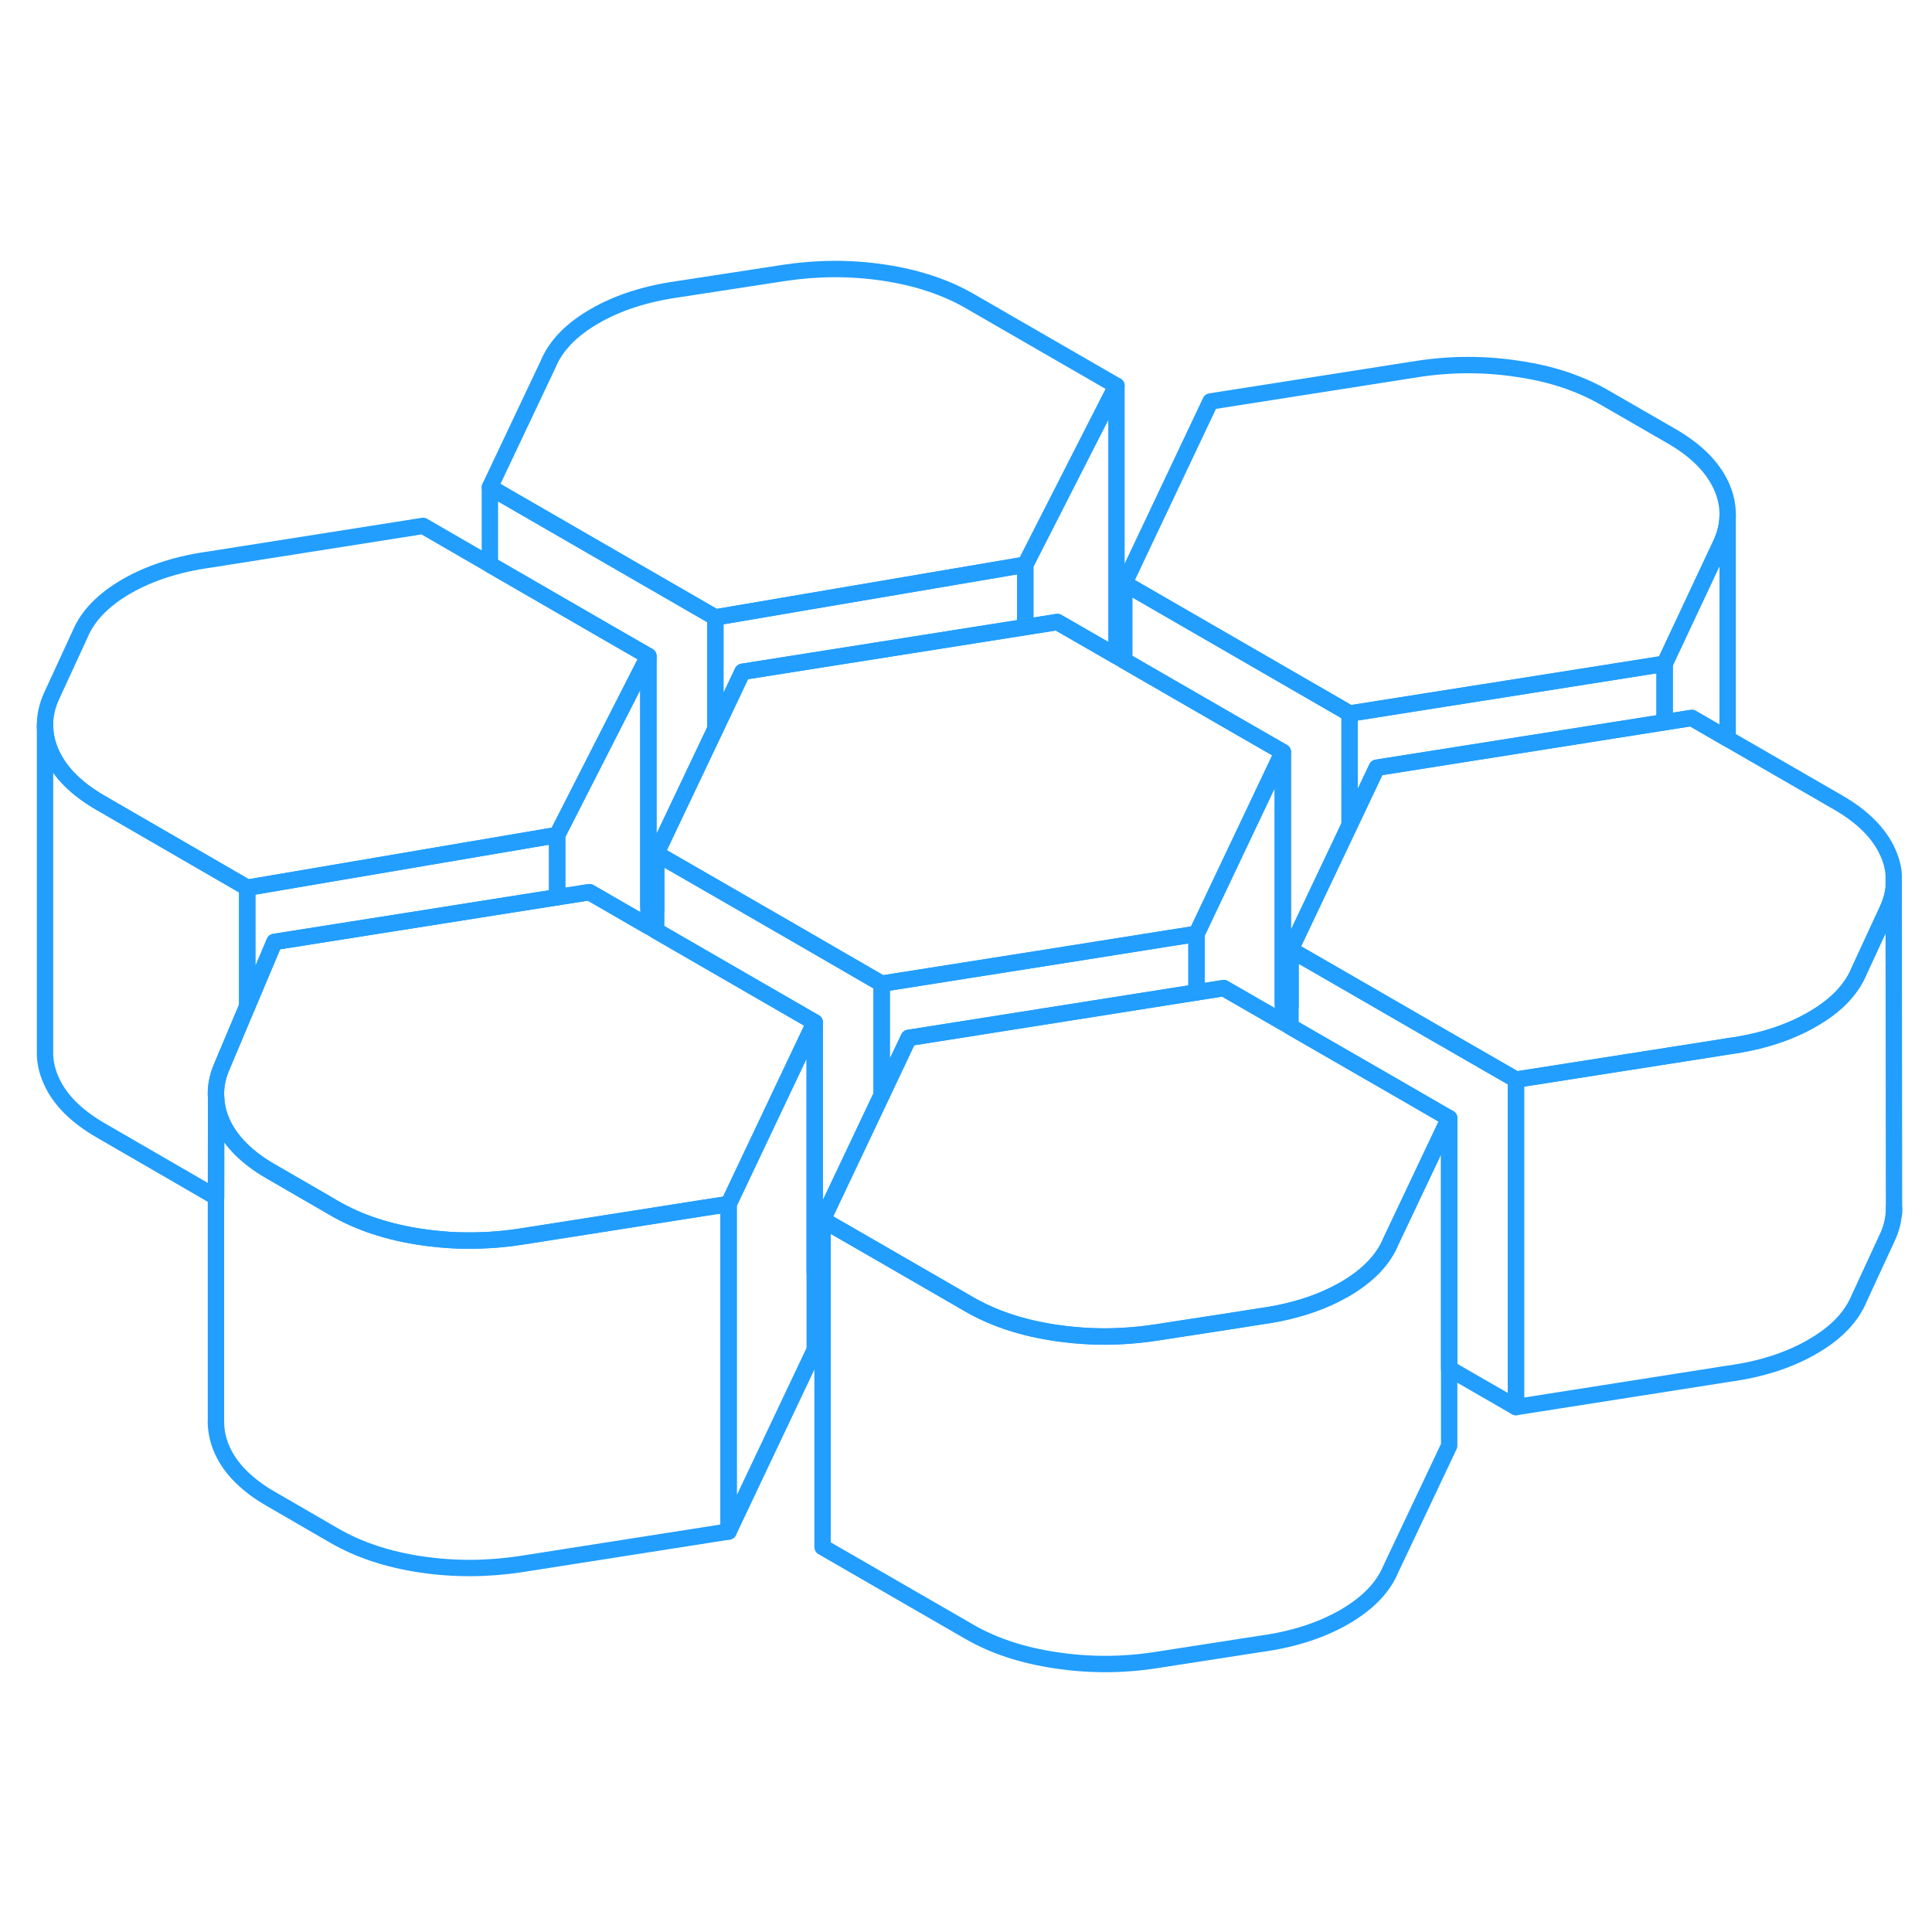 <svg width="48" height="48" viewBox="0 0 118 90" fill="none" xmlns="http://www.w3.org/2000/svg" stroke-width="1px" stroke-linecap="round" stroke-linejoin="round"><path d="M62.62 20.49V24.3L59.84 24.74L45.35 27.03L43.69 30.53V23.71L51.2 22.43L62.62 20.49Z" stroke="#229EFF" stroke-linejoin="round"/><path d="M78.35 31.93V48.43L74.74 46.35L73.08 46.61V43.04L78.35 31.93Z" stroke="#229EFF" stroke-linejoin="round"/><path d="M73.08 43.04V46.61L69.98 47.1L55.5 49.39L53.85 52.88V46.08L65.12 44.3L71.53 43.28L73.08 43.04Z" stroke="#229EFF" stroke-linejoin="round"/><path d="M53.85 46.08V52.88L50.24 60.5V64L49.76 63.72V48.44L46.9 46.79L40.08 42.85V38.13L43.69 40.21L48.37 42.91L53.31 45.77L53.85 46.08Z" stroke="#229EFF" stroke-linejoin="round"/><path d="M92.59 51.94V71.94L88.51 69.59V54.3L85.64 52.64L78.82 48.71V44L82.43 46.08L87.19 48.83L92.05 51.63L92.59 51.94Z" stroke="#229EFF" stroke-linejoin="round"/><path d="M68.19 9.56L62.62 20.49L51.2 22.43L43.69 23.71L43.15 23.4L29.92 15.76L33.47 8.26C33.94 7.12 34.89 6.13 36.32 5.31C37.75 4.48 39.45 3.94 41.43 3.66L47.88 2.67C49.92 2.36 51.95 2.35 53.97 2.65C55.98 2.95 57.75 3.53 59.25 4.4L68.19 9.56Z" stroke="#229EFF" stroke-linejoin="round"/><path d="M39.6 26.07L34.03 37L32.51 37.26L26.21 38.33L15.1 40.22L14.55 39.9L6.17 35.05C4.66 34.18 3.65 33.17 3.13 32C2.87 31.43 2.75 30.86 2.75 30.29V30.23C2.76 29.65 2.89 29.07 3.16 28.49L4.88 24.76C5.35 23.62 6.3 22.64 7.73 21.81C9.16 20.99 10.87 20.44 12.84 20.17L25.84 18.12L29.92 20.48L37.36 24.78L39.6 26.07Z" stroke="#229EFF" stroke-linejoin="round"/><path d="M15.1 40.22V47.46L13.52 51.21C13.26 51.84 13.15 52.46 13.2 53.09V59.12L6.17 55.05C4.66 54.18 3.65 53.17 3.13 52C2.88 51.45 2.76 50.91 2.75 50.36V30.29C2.75 30.86 2.87 31.43 3.13 32C3.65 33.17 4.66 34.18 6.17 35.05L14.55 39.9L15.1 40.22Z" stroke="#229EFF" stroke-linejoin="round"/><path d="M49.76 48.44L44.5 59.54L42.941 59.78L36.52 60.79L31.81 61.53C30.52 61.73 29.23 61.8 27.96 61.76H27.941C27.201 61.73 26.45 61.66 25.72 61.55C23.7 61.25 21.941 60.67 20.43 59.8L19.78 59.42L16.53 57.54C15.09 56.71 14.11 55.73 13.59 54.61C13.36 54.11 13.23 53.6 13.2 53.09C13.15 52.46 13.26 51.84 13.52 51.21L15.1 47.46L16.76 43.53L31.24 41.24L34.03 40.8L36 40.49L39.6 42.57L40.08 42.85L46.9 46.79L49.76 48.44Z" stroke="#229EFF" stroke-linejoin="round"/><path d="M78.35 31.93L73.08 43.04L71.53 43.28L65.12 44.3L53.85 46.08L53.31 45.77L48.37 42.91L43.69 40.21L40.08 38.13L43.69 30.53L45.35 27.03L59.84 24.74L62.62 24.3L64.58 23.99L68.19 26.07L68.67 26.35L75.48 30.28L78.35 31.93Z" stroke="#229EFF" stroke-linejoin="round"/><path d="M105.52 17.42C105.52 18.02 105.39 18.61 105.11 19.21L101.67 26.54L90.47 28.31H90.46L82.43 29.58L81.9 29.27L68.67 21.63L73.93 10.52L86.62 8.53C88.67 8.22 90.7 8.22 92.71 8.53C94.73 8.82 96.49 9.41 98 10.28L102.11 12.65C103.61 13.52 104.62 14.54 105.14 15.7C105.4 16.28 105.52 16.85 105.52 17.43V17.42Z" stroke="#229EFF" stroke-linejoin="round"/><path d="M115.66 39.44V40.23C115.61 40.68 115.48 41.13 115.27 41.58L113.55 45.3C113.08 46.44 112.13 47.43 110.7 48.25C109.27 49.08 107.56 49.63 105.58 49.9L103.88 50.17L92.59 51.94L92.05 51.63L87.19 48.83L82.43 46.08L78.82 44L82.43 36.39L84.09 32.89L98.57 30.6L101.67 30.11L103.33 29.85L105.52 31.12L112.26 35.01C113.77 35.88 114.78 36.9 115.3 38.06C115.51 38.52 115.63 38.97 115.66 39.44Z" stroke="#229EFF" stroke-linejoin="round"/><path d="M88.51 54.3L84.96 61.8C84.49 62.95 83.54 63.93 82.11 64.76C81.77 64.95 81.42 65.13 81.06 65.29C79.87 65.82 78.52 66.19 77 66.4L75.29 66.67L70.55 67.4C69.27 67.59 67.99 67.67 66.71 67.62H66.7C65.95 67.59 65.21 67.52 64.46 67.41C62.44 67.11 60.68 66.53 59.18 65.66L58.61 65.33L53.85 62.58L50.24 60.5L53.85 52.88L55.5 49.39L69.98 47.1L73.08 46.61L74.74 46.35L78.35 48.43L78.82 48.71L85.64 52.64L88.51 54.3Z" stroke="#229EFF" stroke-linejoin="round"/><path d="M44.5 59.54V79.54L31.81 81.53C29.76 81.84 27.73 81.85 25.72 81.55C23.7 81.25 21.94 80.67 20.43 79.8L16.53 77.54C15.09 76.71 14.11 75.73 13.59 74.61C13.32 74.02 13.19 73.43 13.19 72.83V59.12L13.2 53.09C13.23 53.6 13.36 54.11 13.59 54.61C14.11 55.73 15.09 56.71 16.53 57.54L19.78 59.42L20.43 59.8C21.94 60.67 23.7 61.25 25.72 61.55C26.45 61.66 27.2 61.73 27.94 61.76H27.96C29.23 61.8 30.52 61.73 31.81 61.53L36.52 60.79L42.94 59.78L44.5 59.54Z" stroke="#229EFF" stroke-linejoin="round"/><path d="M13.19 73.04V72.83" stroke="#229EFF" stroke-linejoin="round"/><path d="M49.76 48.44V68.44L44.5 79.54V59.54L49.76 48.44Z" stroke="#229EFF" stroke-linejoin="round"/><path d="M88.51 54.3V74.3L84.96 81.8C84.49 82.95 83.54 83.93 82.11 84.76C80.68 85.58 78.98 86.13 77 86.4L70.55 87.4C68.51 87.71 66.47 87.71 64.46 87.4C62.44 87.1 60.68 86.52 59.18 85.65L50.24 80.49V60.49L53.85 62.57L58.61 65.32L59.18 65.65C60.68 66.52 62.44 67.1 64.46 67.4C65.21 67.51 65.95 67.58 66.7 67.61H66.71C67.99 67.66 69.27 67.58 70.55 67.39L75.29 66.66L77 66.39C78.52 66.18 79.87 65.81 81.06 65.28C81.42 65.12 81.77 64.94 82.11 64.75C83.54 63.92 84.49 62.94 84.96 61.79L88.51 54.29V54.3Z" stroke="#229EFF" stroke-linejoin="round"/><path d="M105.52 17.42V31.12L103.33 29.85L101.67 30.11V26.54L105.11 19.21C105.39 18.61 105.52 18.02 105.52 17.42Z" stroke="#229EFF" stroke-linejoin="round"/><path d="M101.67 26.54V30.11L98.57 30.6L84.09 32.89L82.43 36.39V29.58L90.46 28.31H90.47L101.67 26.54Z" stroke="#229EFF" stroke-linejoin="round"/><path d="M68.19 9.56V26.07L64.58 23.99L62.62 24.3V20.49L68.19 9.56Z" stroke="#229EFF" stroke-linejoin="round"/><path d="M82.43 29.58V36.39L78.82 44V47.49L78.35 47.22V31.93L75.48 30.28L68.67 26.35V21.63L81.9 29.27L82.43 29.58Z" stroke="#229EFF" stroke-linejoin="round"/><path d="M43.69 23.71V30.53L40.08 38.13V41.63L39.6 41.35V26.07L37.36 24.78L29.92 20.48V15.76L43.15 23.4L43.69 23.71Z" stroke="#229EFF" stroke-linejoin="round"/><path d="M39.6 26.07V42.57L36 40.49L34.03 40.8V37L39.6 26.07Z" stroke="#229EFF" stroke-linejoin="round"/><path d="M115.68 59.77V59.79C115.68 60.39 115.55 60.98 115.27 61.58L113.55 65.3C113.08 66.44 112.13 67.43 110.7 68.25C109.27 69.08 107.56 69.63 105.58 69.9L92.59 71.94V51.94L103.88 50.17L105.58 49.9C107.56 49.63 109.27 49.08 110.7 48.25C112.13 47.43 113.08 46.44 113.55 45.3L115.27 41.58C115.48 41.13 115.61 40.68 115.66 40.23L115.68 59.77Z" stroke="#229EFF" stroke-linejoin="round"/><path d="M115.68 60.11V59.79" stroke="#229EFF" stroke-linejoin="round"/><path d="M34.03 37V40.8L31.24 41.24L16.76 43.53L15.1 47.46V40.22L26.21 38.33L32.51 37.26L34.03 37Z" stroke="#229EFF" stroke-linejoin="round"/></svg>